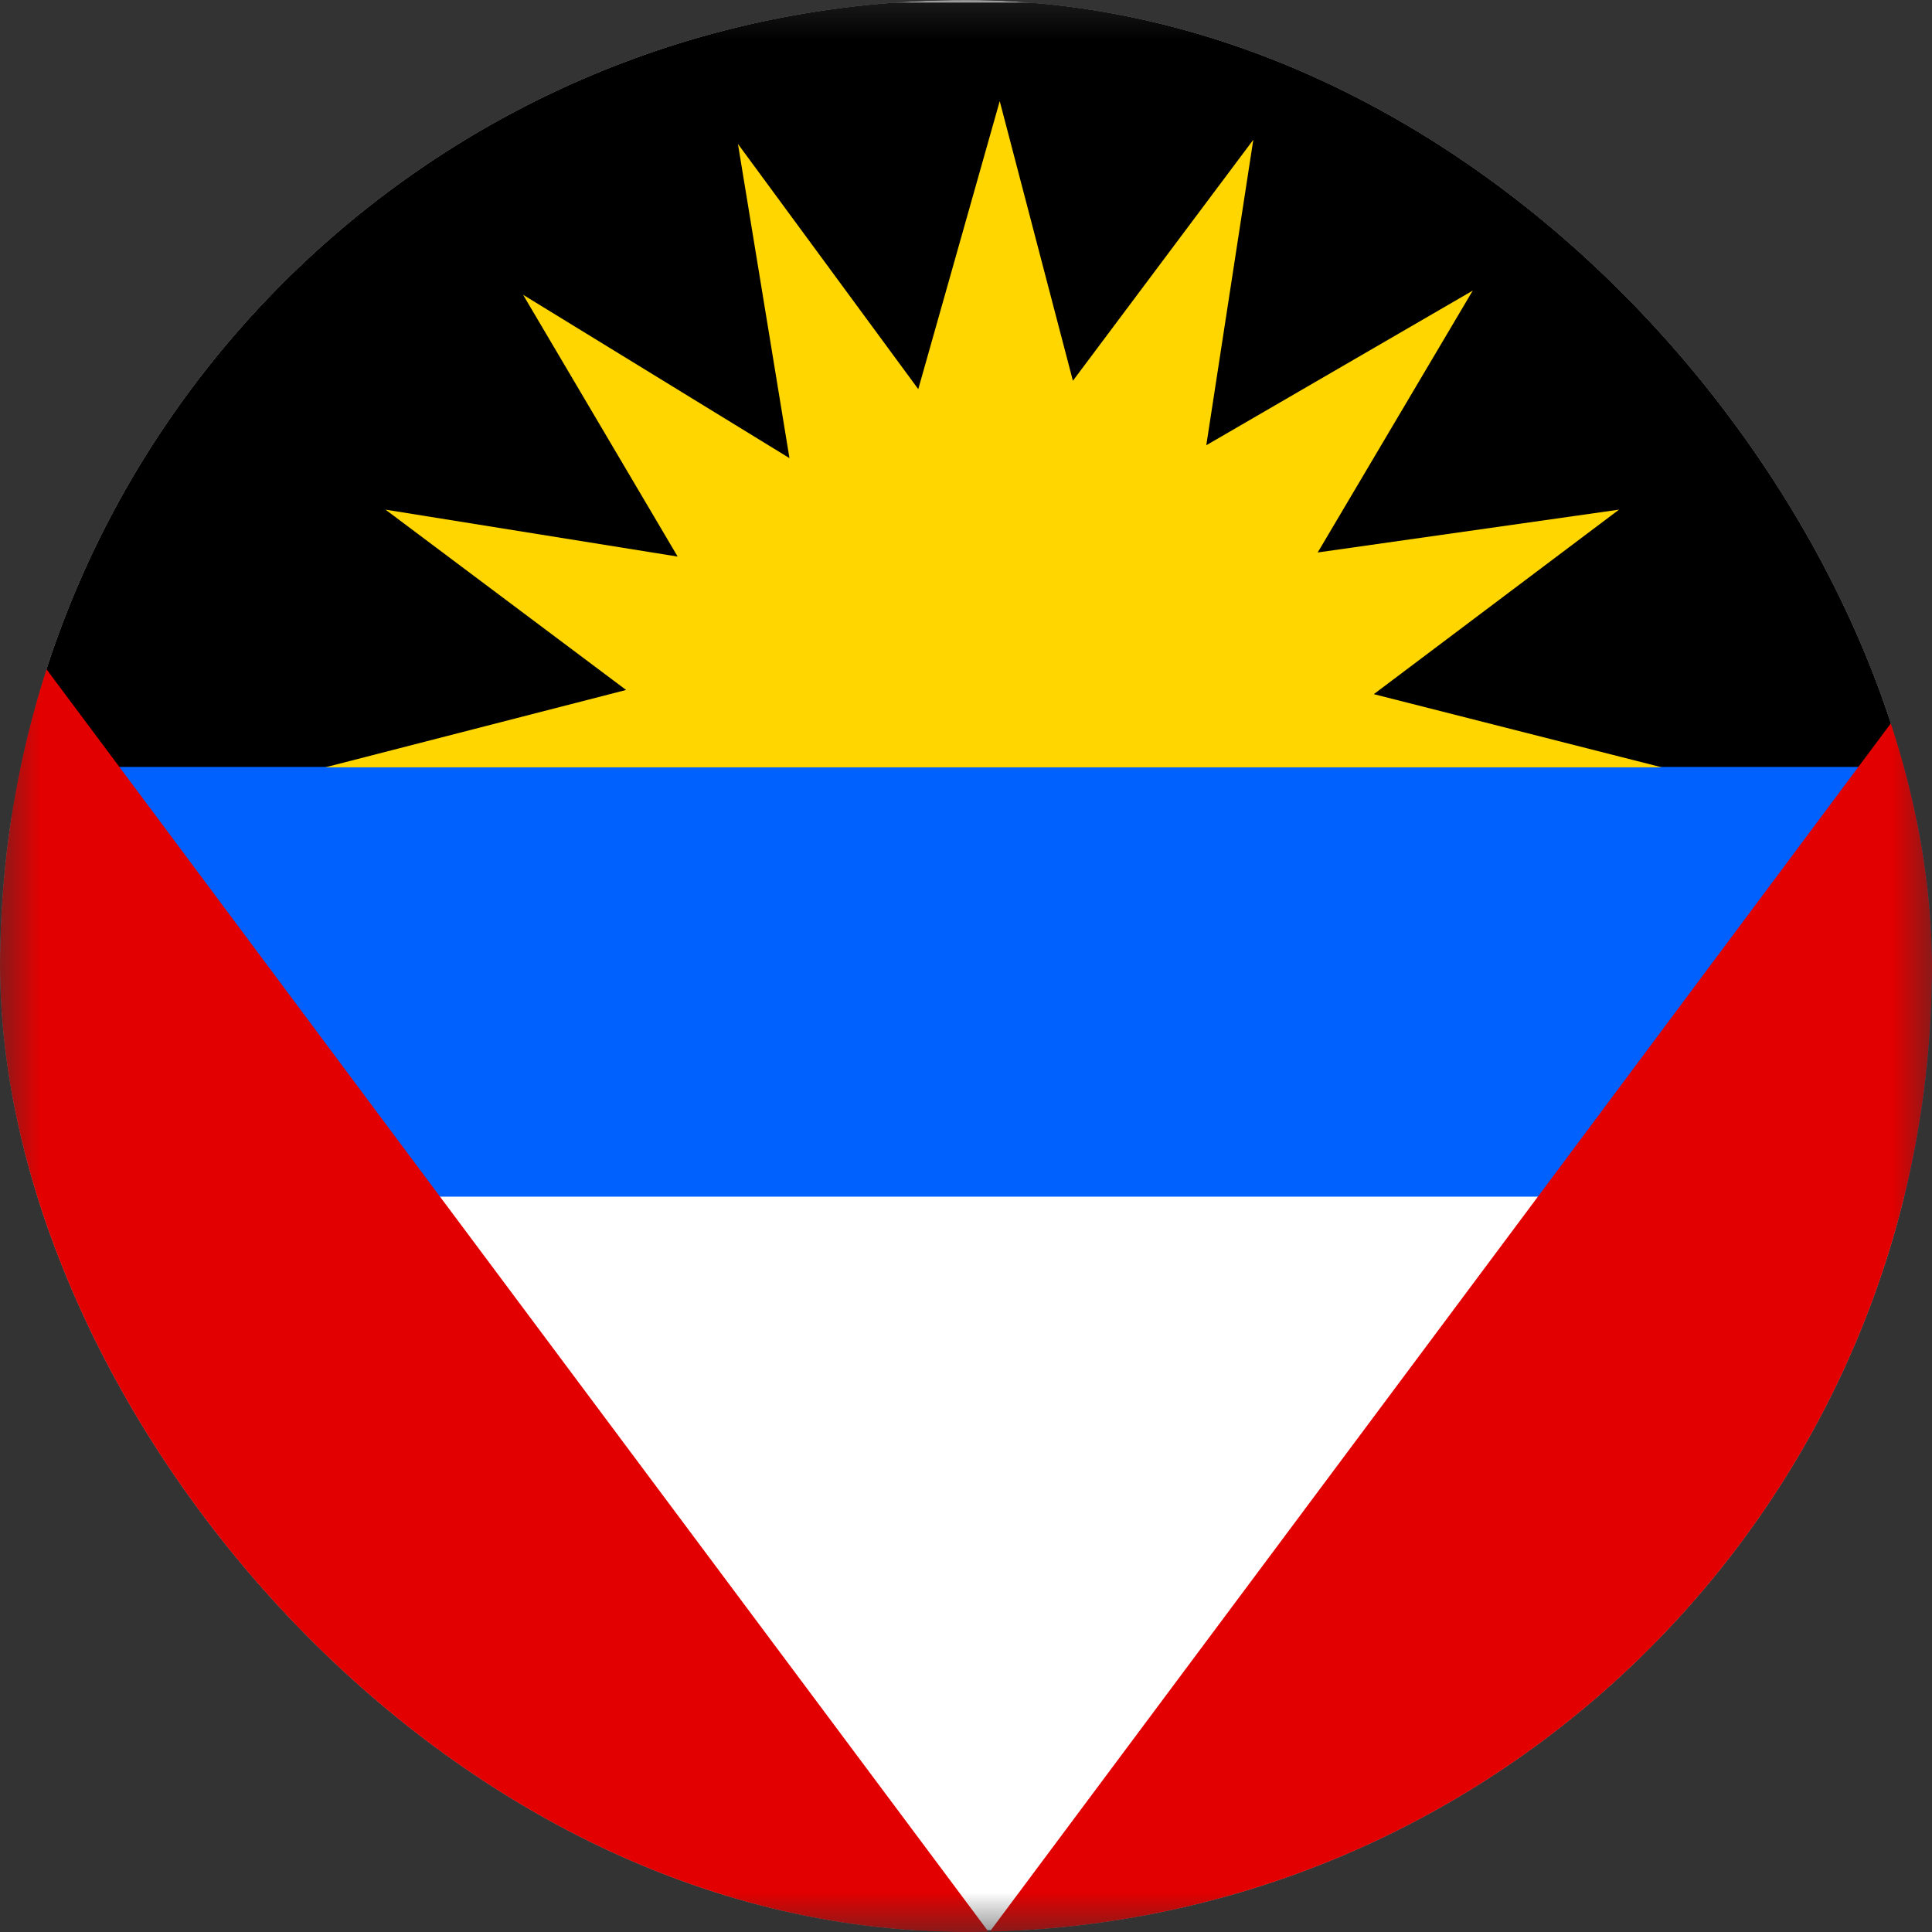 <svg width="24" height="24" viewBox="0 0 24 24" fill="none" xmlns="http://www.w3.org/2000/svg">
<rect x="0" y="0" width="24" height="24" fill="#333333" stroke="none"/>
<g clip-path="url(#clip0_208_9164)">
<mask id="mask0_208_9164" style="mask-type:luminance" maskUnits="userSpaceOnUse" x="0" y="0" width="24" height="25">
<path d="M0.003 0.001H24V24.003H0.003V0.001Z" fill="white"/>
</mask>
<g mask="url(#mask0_208_9164)">
<path fill-rule="evenodd" clip-rule="evenodd" d="M-5.625 0.001H30.153V23.977H-5.625V0.001Z" fill="white"/>
<path fill-rule="evenodd" clip-rule="evenodd" d="M-5.548 0.032H30.122V10.162H-5.548V0.032Z" fill="black"/>
<path fill-rule="evenodd" clip-rule="evenodd" d="M0.999 9.527H24.671V14.865H0.999V9.527Z" fill="#0061FF"/>
<path fill-rule="evenodd" clip-rule="evenodd" d="M30.127 0.084V24.003H12.29L30.127 0.084ZM-5.563 0.084V24.003H12.284L-5.563 0.084Z" fill="#E20000"/>
<path fill-rule="evenodd" clip-rule="evenodd" d="M20.644 9.532L17.066 8.623L20.112 6.331L16.369 6.863L18.295 3.61L14.985 5.531L15.569 1.736L13.328 4.73L12.419 1.256L11.407 4.834L9.167 1.788L9.807 5.691L6.498 3.662L8.418 6.914L4.789 6.331L7.778 8.571L4.04 9.532H20.644Z" fill="#FFD600"/>
</g>
</g>
<defs>
<clipPath id="clip0_208_9164">
<rect width="24" height="24" rx="12" fill="white"/>
</clipPath>
</defs>
</svg>
